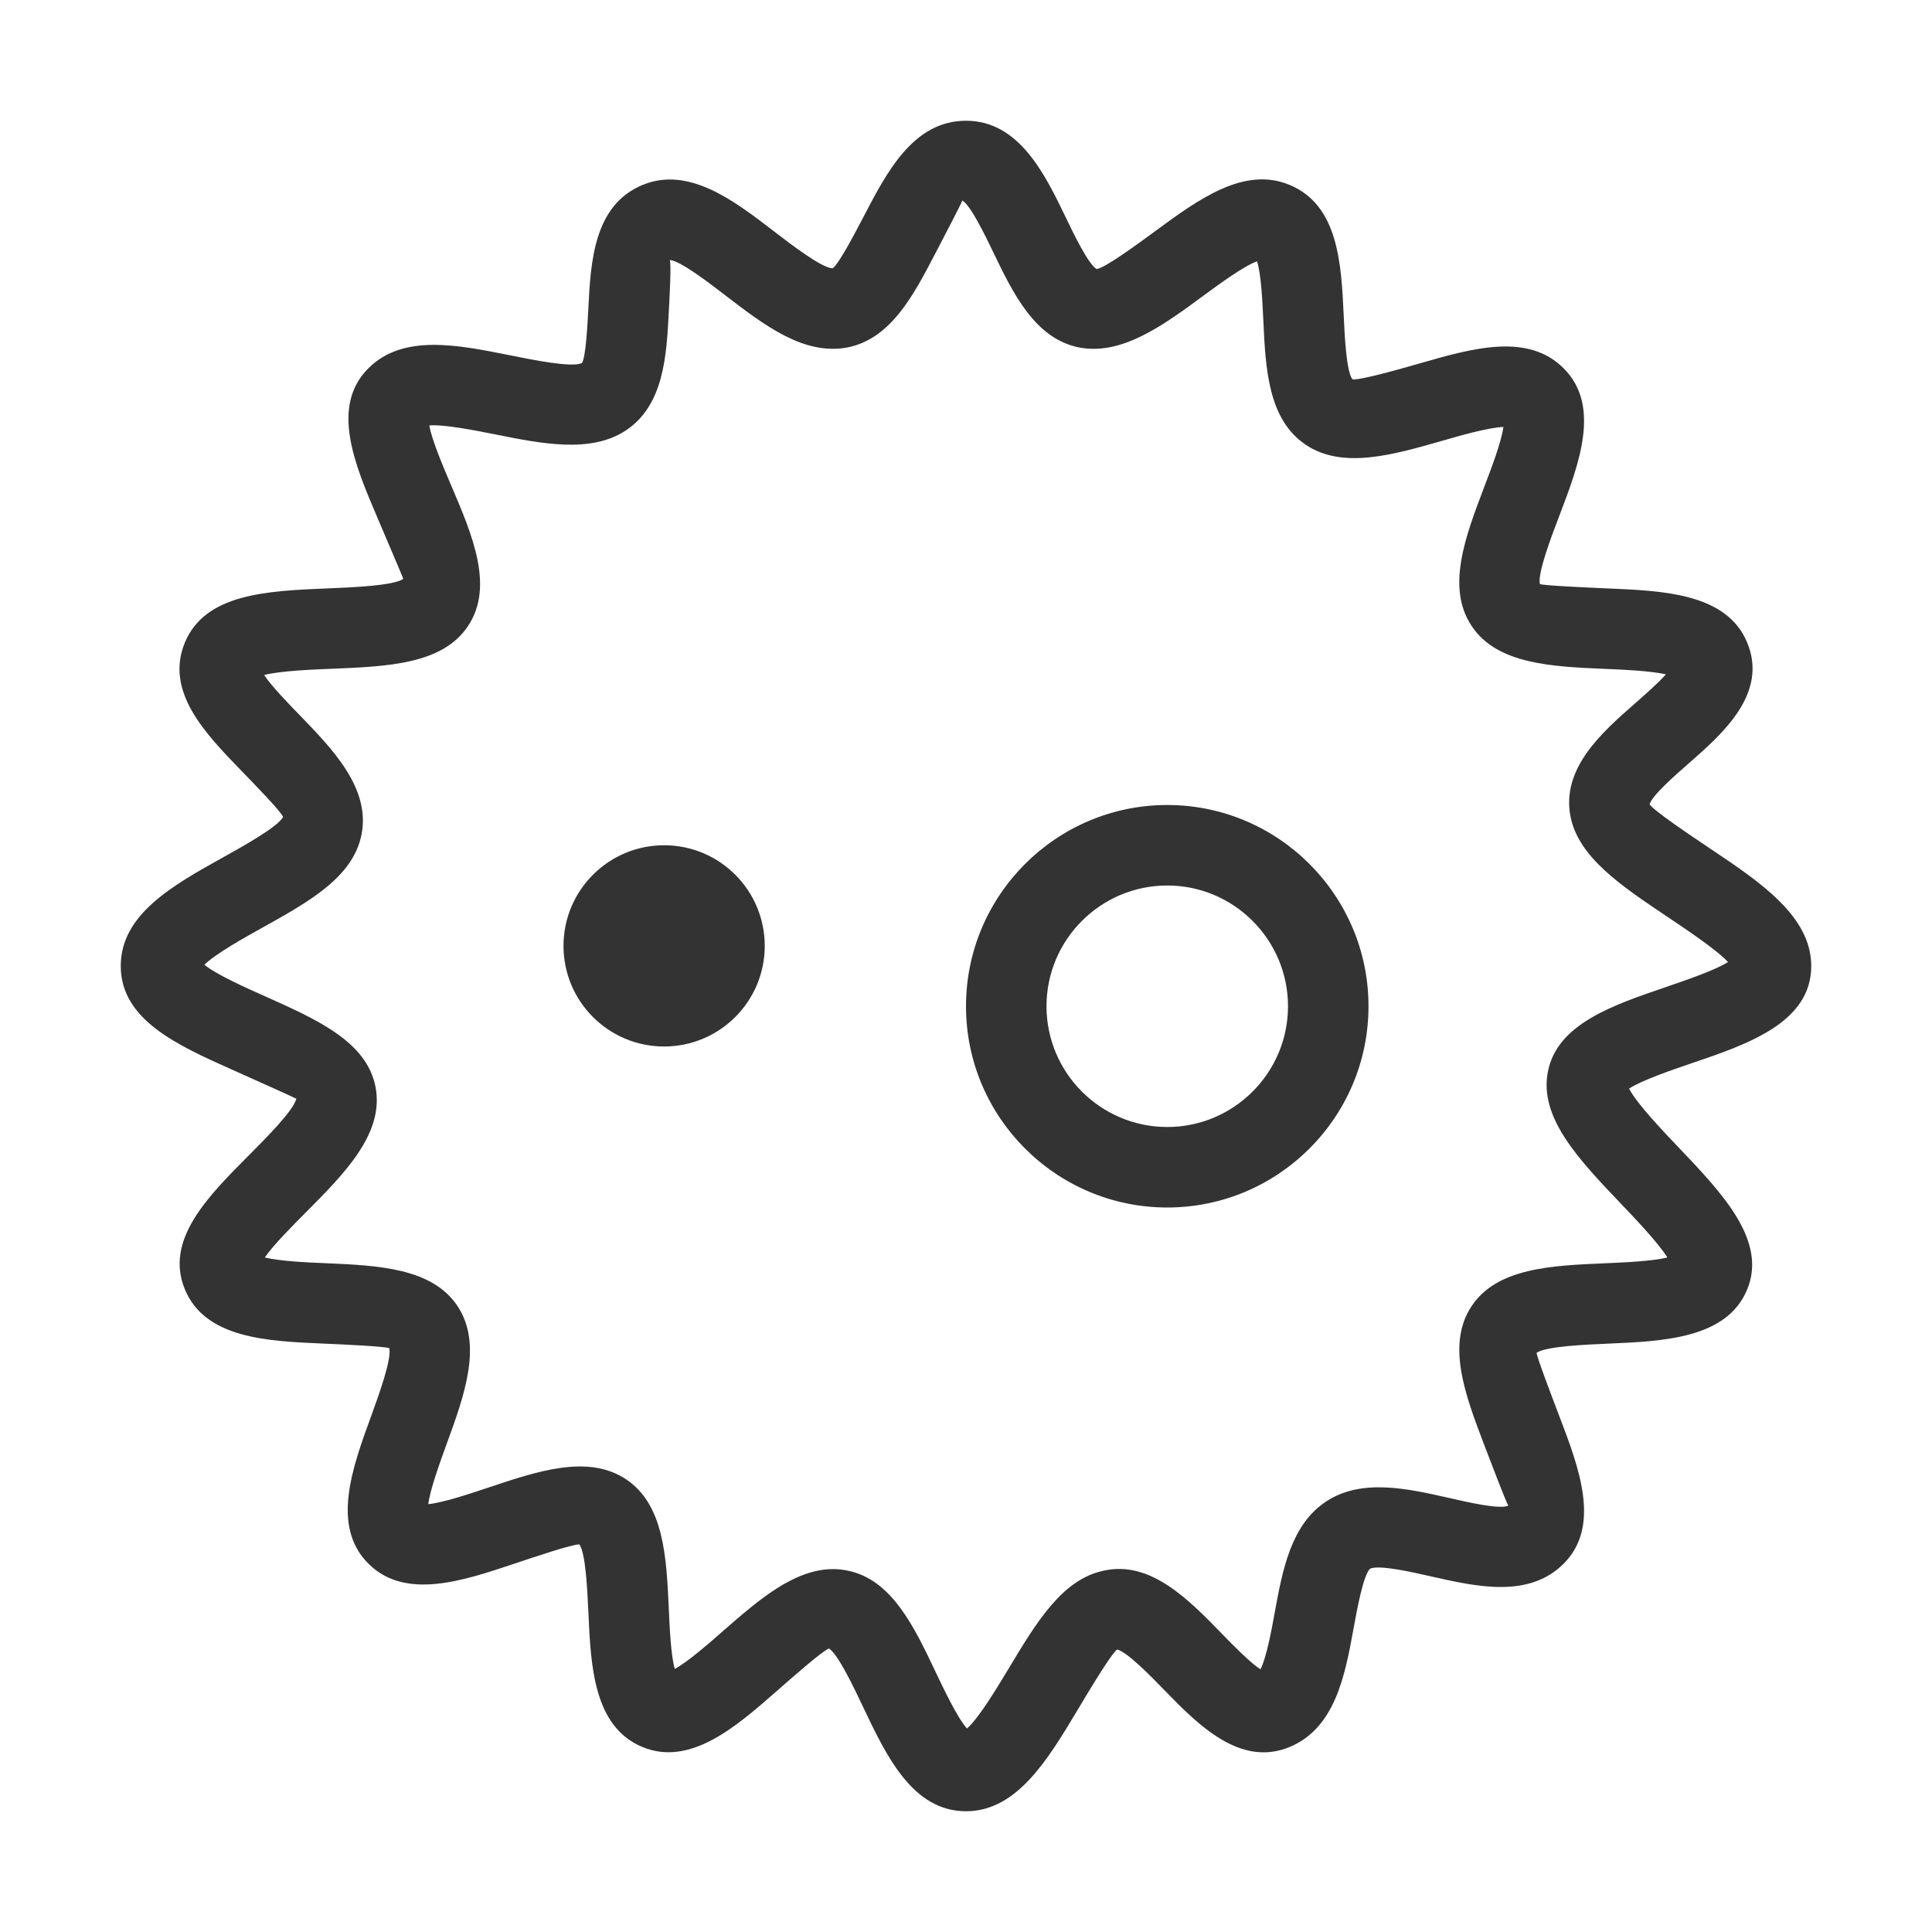 <?xml version="1.0" encoding="iso-8859-1"?>
<svg version="1.1" id="&#x56FE;&#x5C42;_1" xmlns="http://www.w3.org/2000/svg" xmlns:xlink="http://www.w3.org/1999/xlink" x="0px"
	 y="0px" viewBox="0 0 24 24" style="enable-background:new 0 0 24 24;" xml:space="preserve">
<path style="fill:#333333;" d="M12,22.5c-0.663,0-0.99-0.688-1.278-1.295c-0.116-0.245-0.311-0.655-0.424-0.727
	c-0.081,0.03-0.442,0.347-0.657,0.536c-0.5,0.438-1.068,0.933-1.66,0.688c-0.608-0.252-0.642-1.008-0.672-1.675
	c-0.013-0.273-0.033-0.732-0.112-0.842c-0.001,0-0.001,0-0.002,0c-0.09,0-0.539,0.15-0.807,0.24
	c-0.636,0.213-1.356,0.456-1.813-0.002c-0.462-0.463-0.2-1.186,0.032-1.822c0.098-0.269,0.261-0.718,0.229-0.854
	c-0.075-0.023-0.549-0.045-0.833-0.057c-0.681-0.03-1.453-0.063-1.706-0.672c-0.254-0.613,0.279-1.149,0.795-1.667
	c0.209-0.21,0.559-0.561,0.589-0.702c-0.063-0.033-0.516-0.235-0.786-0.356C2.209,12.987,1.5,12.671,1.5,12
	c0-0.642,0.647-1.002,1.272-1.35c0.254-0.142,0.678-0.377,0.745-0.502c-0.032-0.073-0.349-0.399-0.519-0.574
	C2.551,9.113,2.044,8.59,2.297,7.981S3.324,7.34,4.073,7.309c0.305-0.012,0.815-0.033,0.937-0.118
	C4.985,7.126,4.796,6.683,4.683,6.418C4.41,5.777,4.1,5.052,4.575,4.576c0.429-0.43,1.108-0.294,1.768-0.161
	c0.284,0.057,0.76,0.154,0.886,0.095c0.048-0.073,0.069-0.472,0.08-0.686c0.029-0.568,0.066-1.275,0.672-1.526
	c0.576-0.239,1.141,0.197,1.641,0.581c0.205,0.158,0.586,0.451,0.721,0.454c0.076-0.051,0.27-0.422,0.386-0.644
	C11.02,2.131,11.349,1.5,12,1.5c0.661,0,0.981,0.666,1.239,1.2c0.104,0.217,0.28,0.58,0.383,0.642
	c0.104-0.011,0.508-0.309,0.725-0.468c0.544-0.4,1.108-0.812,1.673-0.577c0.607,0.252,0.642,0.98,0.672,1.622
	c0.012,0.258,0.032,0.69,0.108,0.793c0.08,0.016,0.552-0.116,0.827-0.195c0.664-0.191,1.35-0.389,1.798,0.059
	c0.466,0.467,0.19,1.189-0.053,1.828c-0.103,0.268-0.273,0.715-0.243,0.852c0.074,0.02,0.56,0.041,0.849,0.054
	c0.69,0.029,1.474,0.063,1.726,0.672c0.264,0.635-0.309,1.136-0.727,1.502c-0.17,0.149-0.455,0.398-0.485,0.508
	c0.056,0.082,0.498,0.379,0.762,0.556C21.866,10.958,22.5,11.383,22.5,12c0,0.702-0.789,0.972-1.486,1.208
	c-0.24,0.082-0.621,0.212-0.777,0.315c0.095,0.186,0.418,0.524,0.621,0.737c0.539,0.566,1.097,1.152,0.846,1.759
	c-0.252,0.608-1.034,0.642-1.725,0.672c-0.29,0.013-0.774,0.033-0.891,0.114c0.011,0.076,0.182,0.523,0.284,0.791
	c0.243,0.638,0.519,1.361,0.053,1.828c-0.434,0.434-1.079,0.287-1.647,0.159c-0.227-0.052-0.647-0.148-0.758-0.096
	c-0.085,0.078-0.163,0.509-0.205,0.74c-0.106,0.581-0.227,1.239-0.795,1.475c-0.615,0.255-1.14-0.279-1.56-0.711
	c-0.161-0.166-0.462-0.475-0.583-0.5c-0.075,0.057-0.334,0.488-0.488,0.746C13.017,21.858,12.633,22.5,12,22.5z M10.349,19.492
	c0.059,0,0.117,0.006,0.177,0.018c0.55,0.108,0.83,0.697,1.1,1.267c0.104,0.218,0.269,0.565,0.386,0.695
	c0.146-0.126,0.376-0.509,0.52-0.748c0.343-0.571,0.666-1.111,1.186-1.214c0.576-0.125,1.05,0.362,1.461,0.785
	c0.136,0.14,0.349,0.358,0.479,0.442c0.074-0.143,0.138-0.489,0.174-0.688c0.099-0.542,0.201-1.102,0.636-1.393
	c0.442-0.297,1.021-0.163,1.533-0.048c0.219,0.05,0.628,0.146,0.736,0.096c-0.032-0.054-0.198-0.49-0.298-0.751
	c-0.234-0.615-0.478-1.251-0.156-1.731c0.316-0.473,0.997-0.501,1.654-0.529c0.23-0.01,0.585-0.025,0.776-0.072
	c-0.117-0.186-0.397-0.479-0.578-0.669c-0.524-0.55-1.02-1.069-0.906-1.642c0.116-0.589,0.802-0.822,1.464-1.048
	c0.237-0.081,0.61-0.208,0.773-0.311c-0.128-0.144-0.536-0.417-0.769-0.573c-0.559-0.375-1.087-0.729-1.187-1.232
	c-0.12-0.603,0.395-1.053,0.809-1.415c0.111-0.098,0.278-0.244,0.376-0.354c-0.195-0.044-0.536-0.059-0.76-0.068
	c-0.657-0.028-1.337-0.058-1.652-0.53c-0.322-0.48-0.079-1.116,0.155-1.731c0.083-0.218,0.214-0.56,0.238-0.744
	c-0.186,0.006-0.544,0.109-0.772,0.175c-0.603,0.172-1.226,0.352-1.682,0.047c-0.471-0.315-0.501-0.948-0.529-1.559
	c-0.011-0.219-0.026-0.565-0.078-0.721c-0.166,0.06-0.479,0.29-0.675,0.434c-0.494,0.365-1.009,0.739-1.536,0.636
	c-0.549-0.109-0.822-0.678-1.064-1.18c-0.105-0.218-0.281-0.583-0.385-0.645c-0.025,0.061-0.221,0.437-0.338,0.661
	c-0.271,0.52-0.552,1.057-1.089,1.164C9.987,4.419,9.493,4.039,9.013,3.671C8.802,3.509,8.451,3.239,8.321,3.23
	c0.018,0.052-0.001,0.423-0.013,0.645C8.28,4.416,8.248,5.03,7.778,5.345c-0.436,0.29-1.044,0.168-1.632,0.05
	C5.902,5.346,5.51,5.27,5.333,5.285c0.031,0.182,0.177,0.523,0.27,0.741c0.265,0.62,0.539,1.261,0.21,1.752
	c-0.316,0.473-0.988,0.501-1.699,0.53c-0.248,0.01-0.632,0.026-0.833,0.077c0.095,0.142,0.301,0.354,0.436,0.493
	c0.416,0.429,0.887,0.914,0.774,1.489c-0.105,0.53-0.652,0.834-1.232,1.157c-0.226,0.126-0.583,0.325-0.72,0.461
	c0.153,0.124,0.527,0.291,0.764,0.396c0.643,0.288,1.25,0.56,1.361,1.117c0.115,0.579-0.383,1.078-0.863,1.561
	c-0.158,0.159-0.401,0.402-0.512,0.562c0.188,0.046,0.533,0.062,0.757,0.071c0.648,0.028,1.319,0.058,1.635,0.529
	C6,16.698,5.77,17.332,5.546,17.944c-0.079,0.217-0.202,0.556-0.226,0.741c0.187-0.018,0.529-0.133,0.75-0.207
	c0.609-0.204,1.238-0.415,1.708-0.101c0.472,0.315,0.501,0.972,0.53,1.605c0.01,0.225,0.025,0.575,0.074,0.75
	c0.162-0.087,0.429-0.321,0.6-0.471C9.415,19.883,9.861,19.492,10.349,19.492z"/>
<path style="fill:#333333;" d="M14.5,15c-1.379,0-2.5-1.121-2.5-2.5c0-1.378,1.121-2.5,2.5-2.5s2.5,1.122,2.5,2.5
	C17,13.879,15.879,15,14.5,15z M14.5,11c-0.827,0-1.5,0.673-1.5,1.5s0.673,1.5,1.5,1.5s1.5-0.673,1.5-1.5S15.327,11,14.5,11z"/>
<path style="fill:#333333;" d="M8.25,13c0.69,0,1.25-0.56,1.25-1.25c0-0.69-0.56-1.25-1.25-1.25S7,11.06,7,11.75
	C7,12.441,7.56,13,8.25,13z"/>
</svg>






